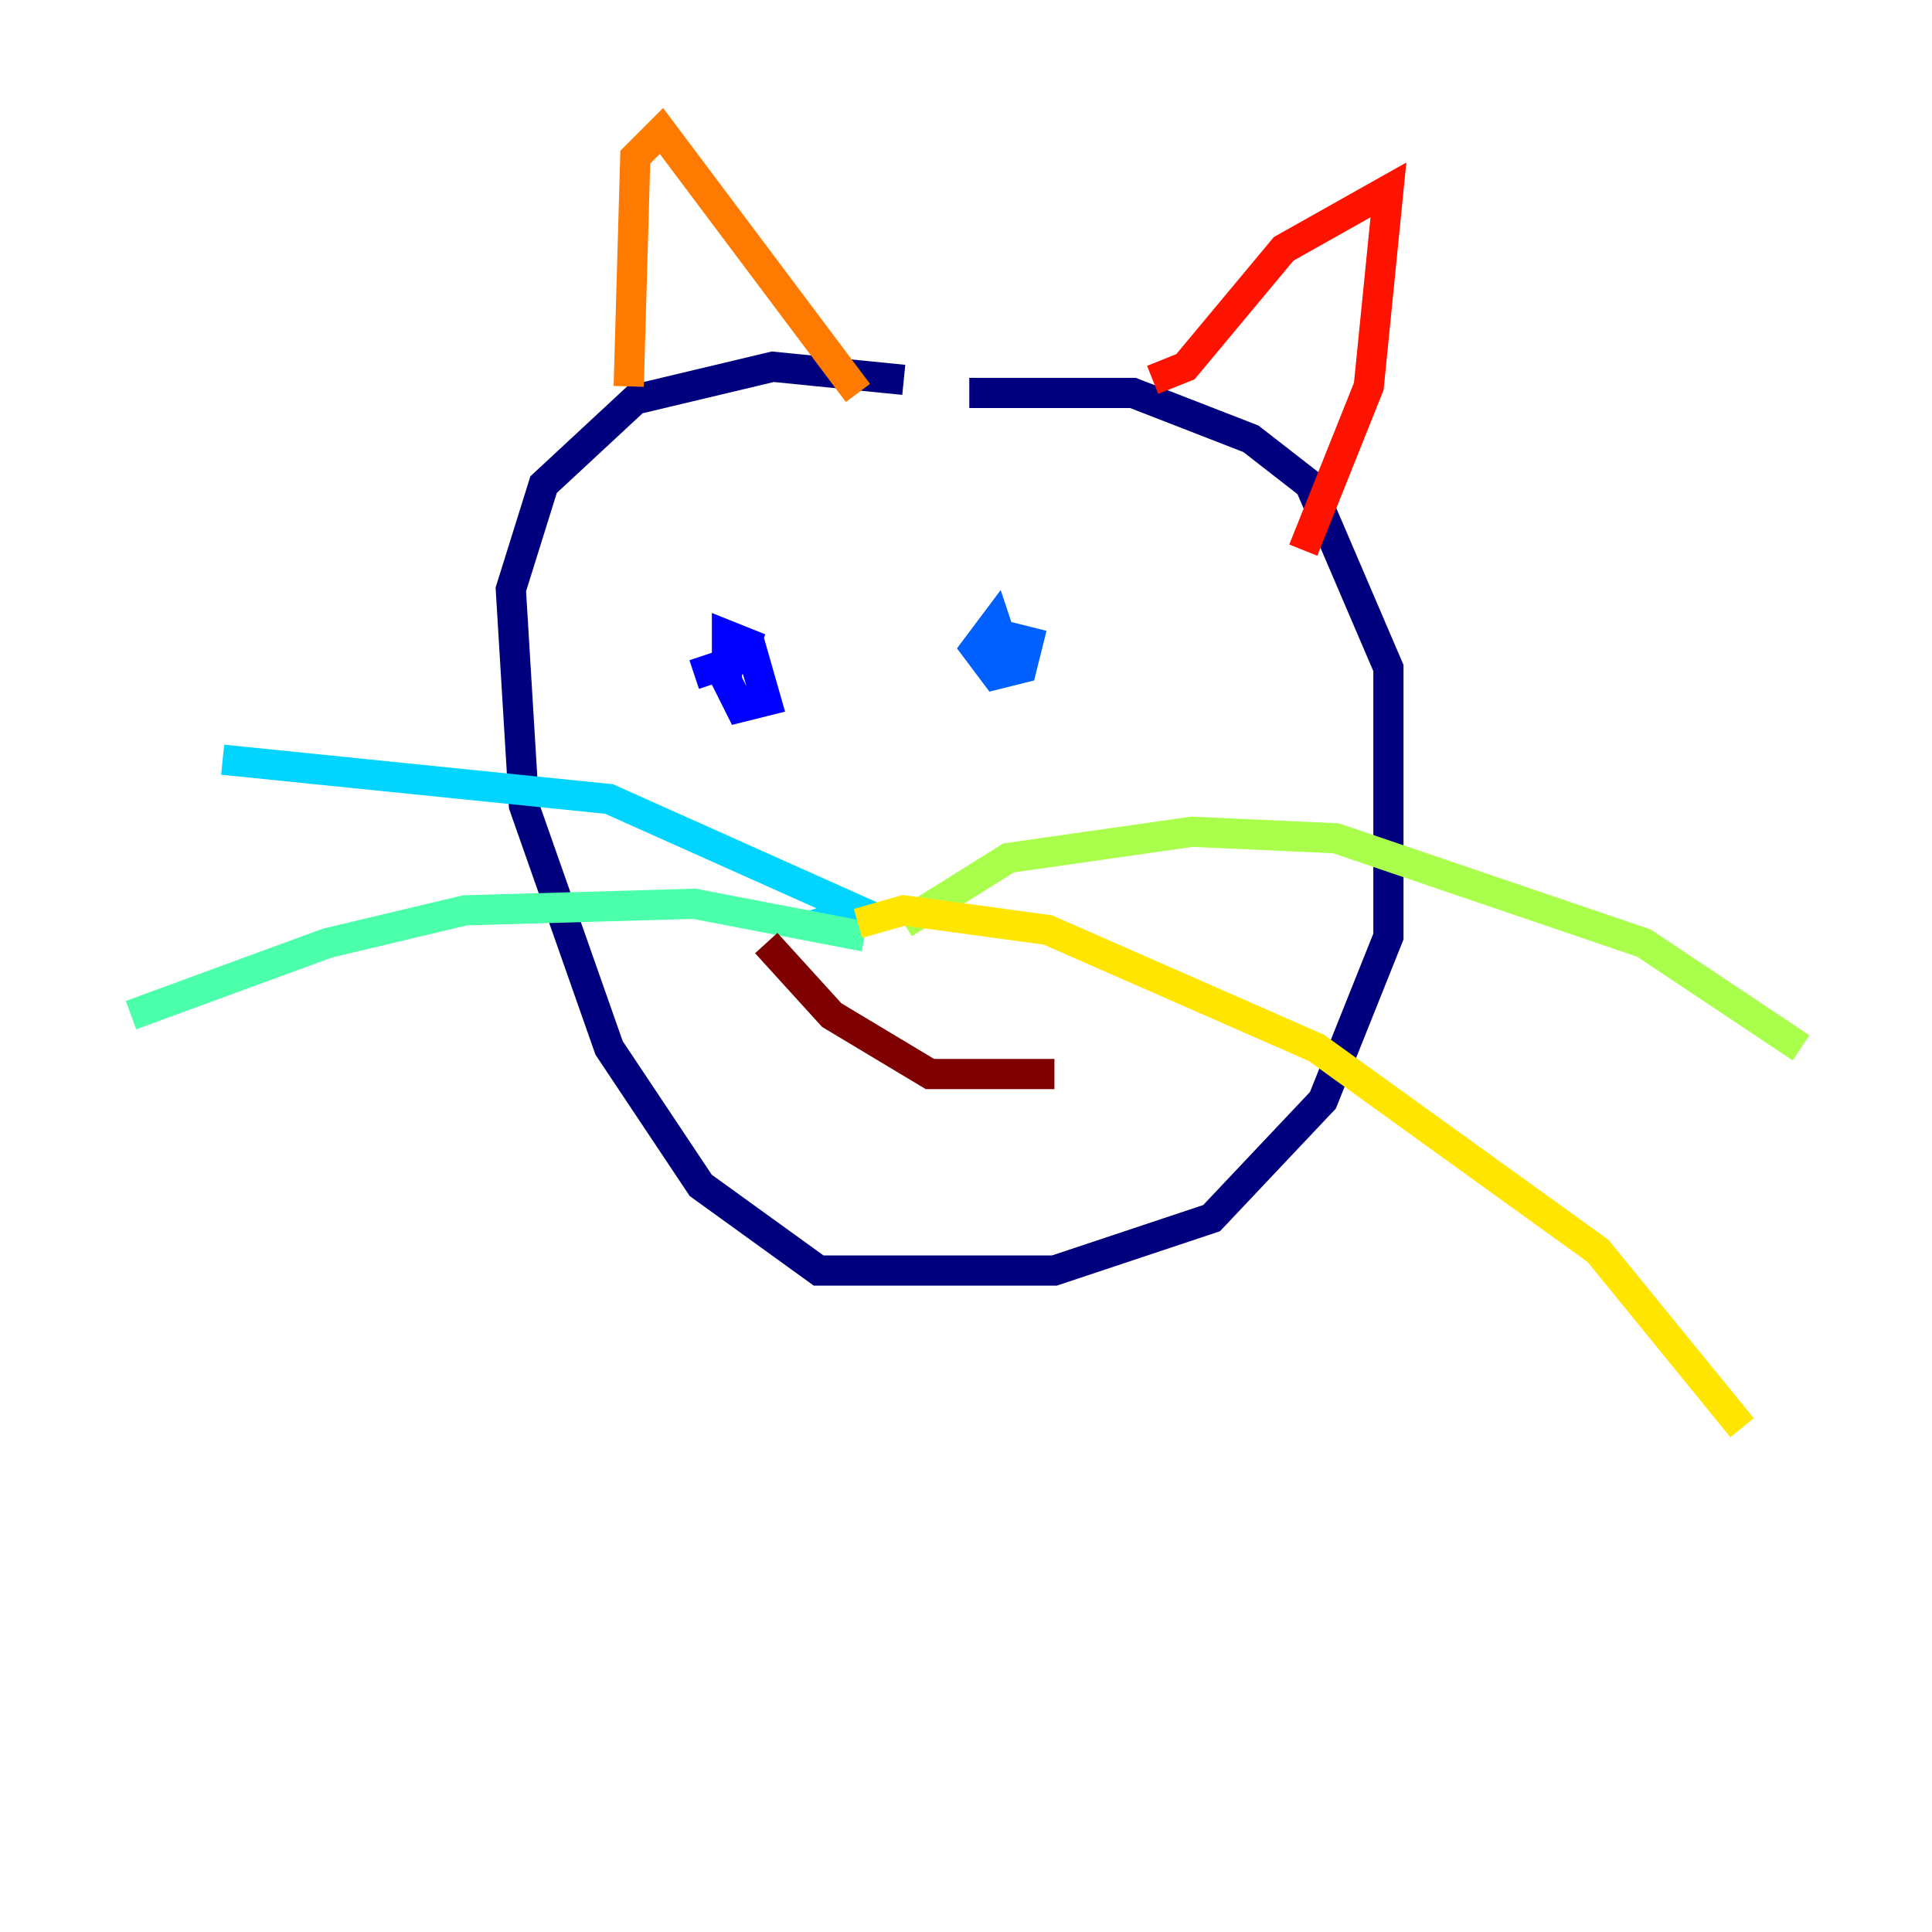 <?xml version="1.0" encoding="utf-8" ?>
<svg baseProfile="tiny" height="128" version="1.2" viewBox="0,0,128,128" width="128" xmlns="http://www.w3.org/2000/svg" xmlns:ev="http://www.w3.org/2001/xml-events" xmlns:xlink="http://www.w3.org/1999/xlink"><defs /><polyline fill="none" points="64.217,26.034 75.064,26.034 82.875,29.071 86.78,32.108 91.986,44.258 91.986,62.047 87.647,72.895 80.271,80.705 69.858,84.176 54.237,84.176 46.427,78.536 40.352,69.424 34.712,53.37 33.844,39.051 36.014,32.108 42.088,26.468 51.2,24.298 59.878,25.166" stroke="#00007f" stroke-width="2" /><polyline fill="none" points="45.993,44.691 49.898,43.39 50.766,46.427 49.031,46.861 48.163,45.125 48.163,42.088 50.332,42.956" stroke="#0000fe" stroke-width="2" /><polyline fill="none" points="66.386,42.088 68.122,42.522 67.688,44.258 65.953,44.691 64.651,42.956 65.953,41.22 67.254,45.125" stroke="#0060ff" stroke-width="2" /><polyline fill="none" points="56.407,61.18 55.539,60.746 56.841,60.312 40.352,52.936 14.752,50.332" stroke="#00d4ff" stroke-width="2" /><polyline fill="none" points="57.275,62.047 45.993,59.878 30.807,60.312 21.695,62.481 8.678,67.254" stroke="#4cffaa" stroke-width="2" /><polyline fill="none" points="59.878,61.18 66.82,56.841 78.969,55.105 88.515,55.539 108.909,62.481 119.322,69.424" stroke="#aaff4c" stroke-width="2" /><polyline fill="none" points="56.841,61.18 59.878,60.312 69.424,61.614 87.214,69.424 105.871,82.875 115.417,94.59" stroke="#ffe500" stroke-width="2" /><polyline fill="none" points="41.654,25.6 42.088,10.414 43.824,8.678 56.841,26.034" stroke="#ff7a00" stroke-width="2" /><polyline fill="none" points="76.366,25.166 78.536,24.298 85.044,16.488 91.986,12.583 90.685,25.6 86.346,36.447" stroke="#fe1200" stroke-width="2" /><polyline fill="none" points="69.858,71.159 61.614,71.159 55.105,67.254 50.766,62.481" stroke="#7f0000" stroke-width="2" /></svg>